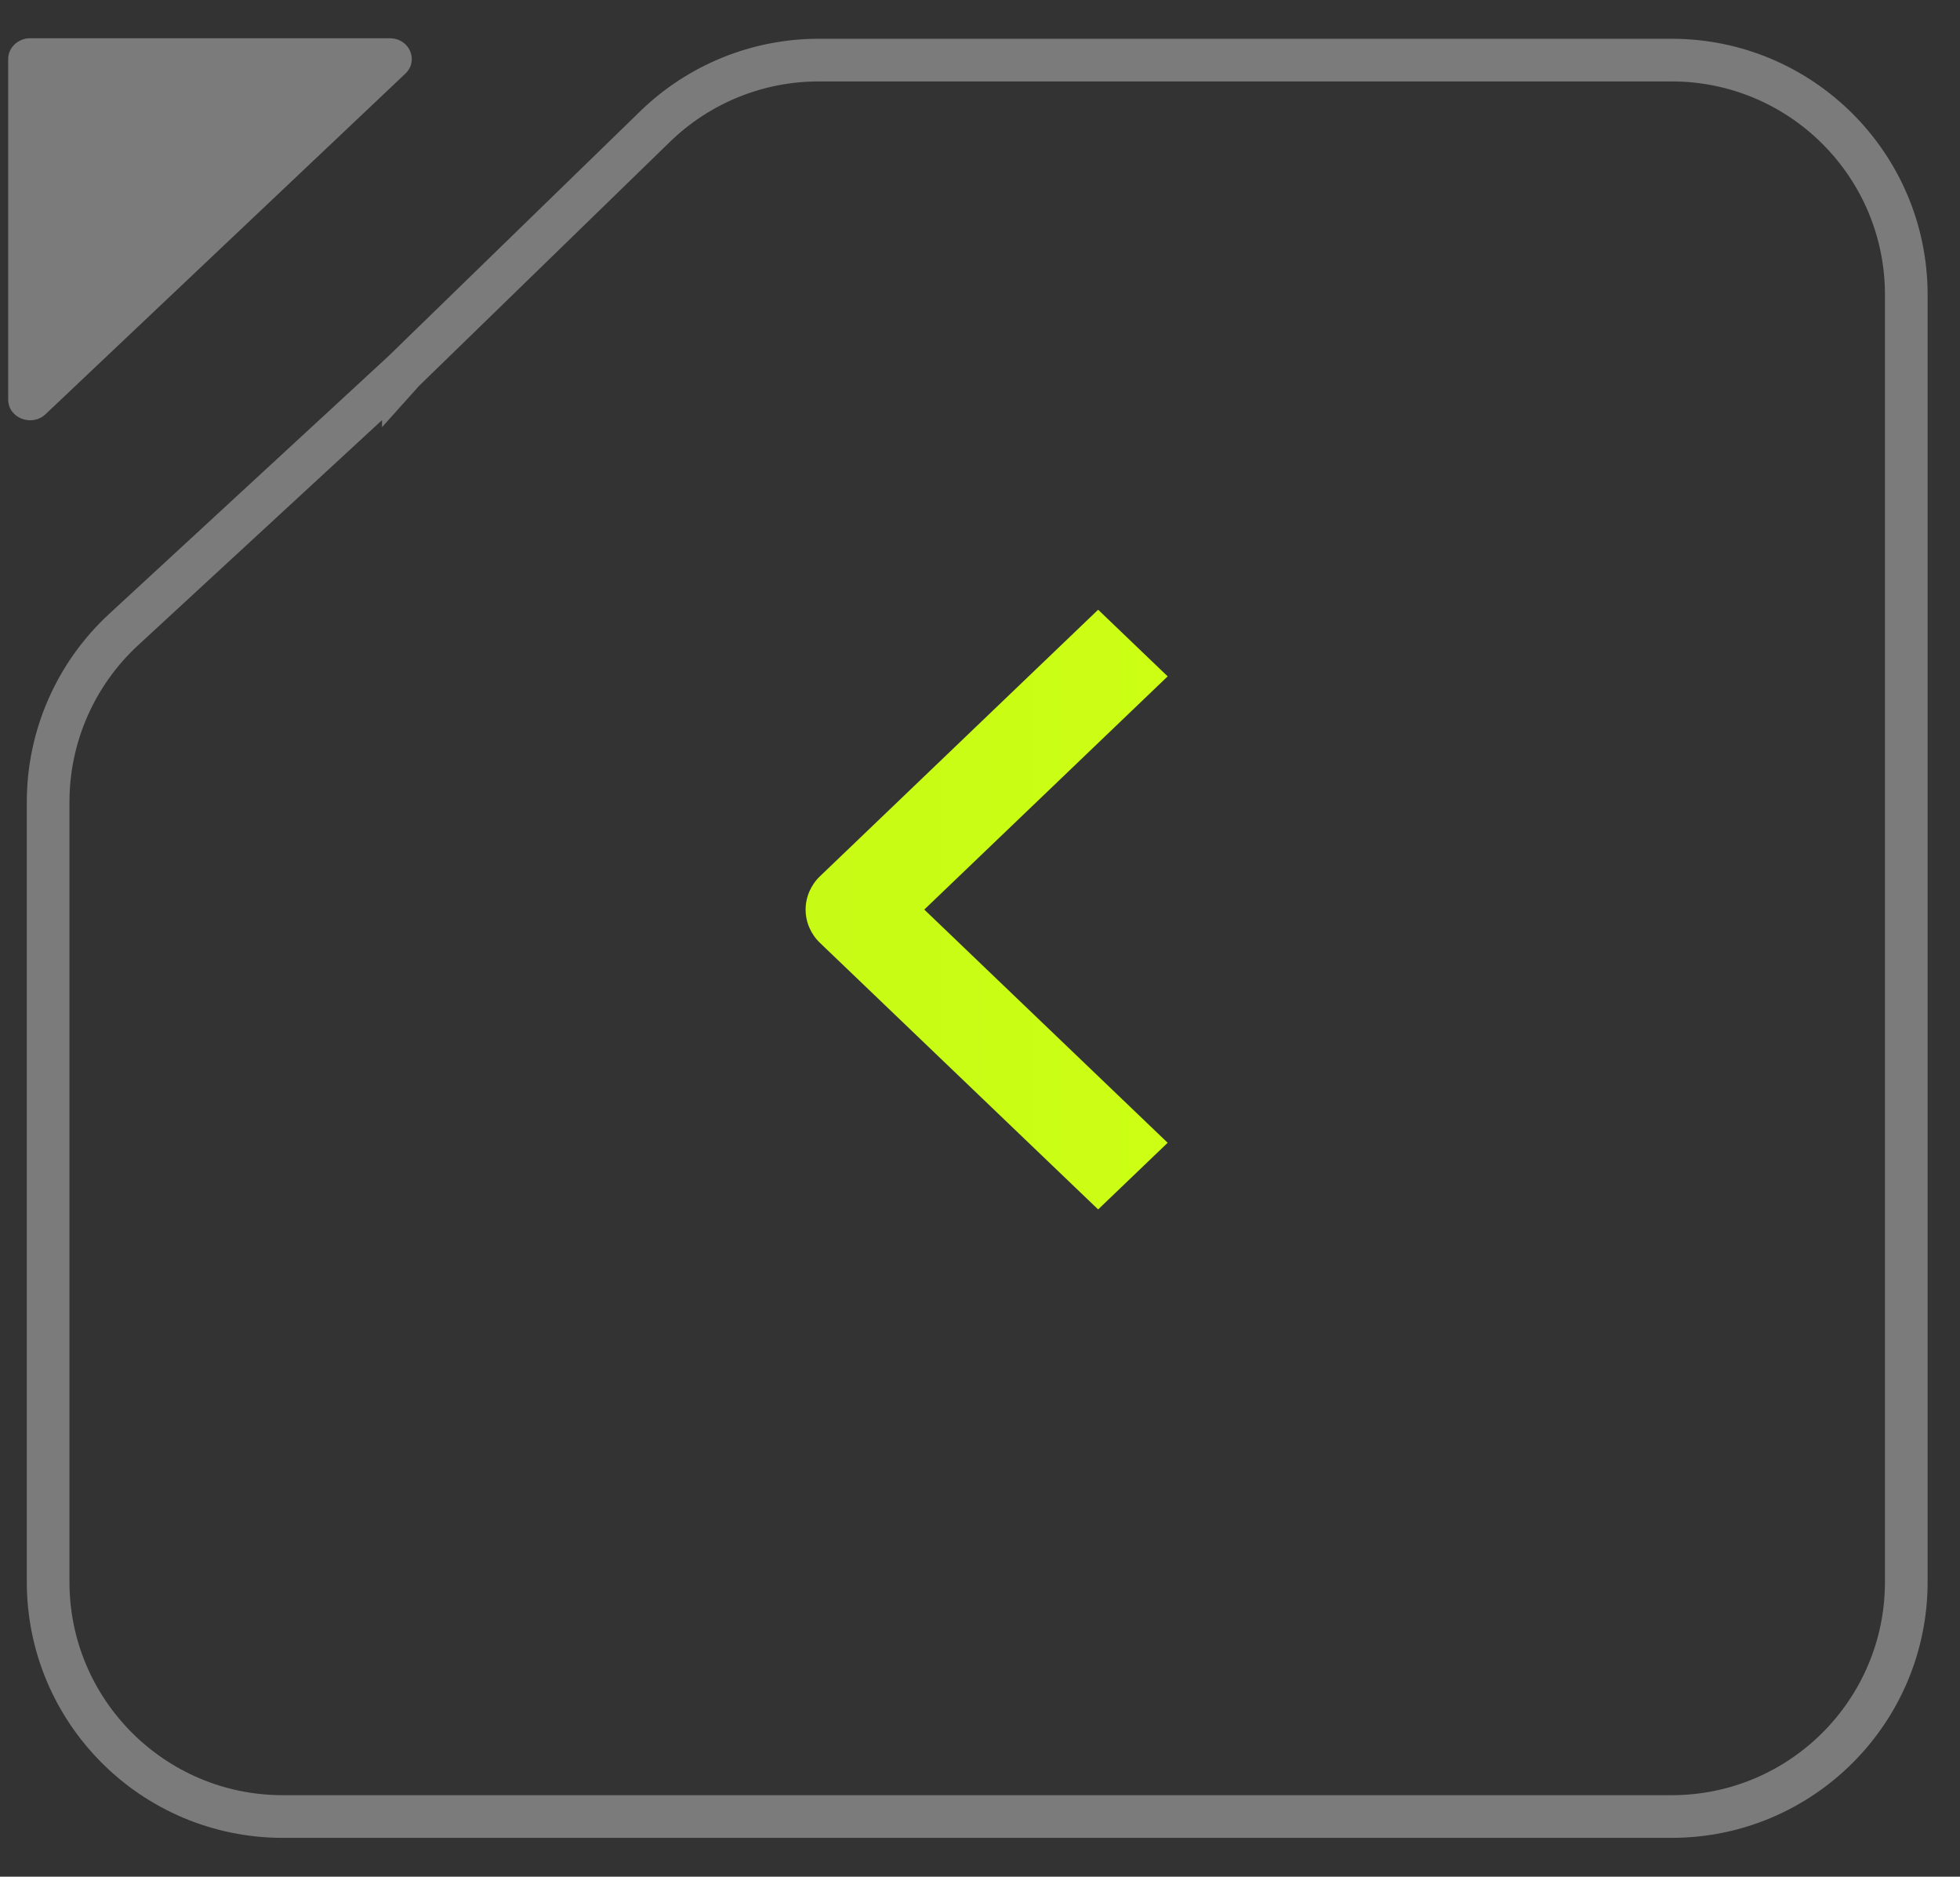 <svg width="47" height="45" viewBox="0 0 47 45" fill="none" xmlns="http://www.w3.org/2000/svg">
<rect x="0" y="0" width="47" height="45" fill="#333333" stroke="none"/>
<path d="M9.672 8.906L9.672 8.907L9.681 8.897L15.708 3.035C16.759 2.013 18.166 1.441 19.632 1.441H40.084C43.193 1.441 45.712 3.961 45.712 7.069V37.93C45.712 41.038 43.193 43.557 40.084 43.557H6.782C3.674 43.557 1.154 41.038 1.154 37.93V19.231C1.154 17.66 1.811 16.16 2.966 15.095L9.672 8.906Z" stroke="#7B7B7B" stroke-width="1.023"/>
<path d="M0.196 1.417C0.196 1.141 0.432 0.917 0.723 0.917L9.35 0.918C9.818 0.918 10.05 1.453 9.719 1.767L1.093 9.931C0.761 10.244 0.197 10.024 0.196 9.581L0.196 1.417Z" fill="#7B7B7B"/>
<path fill-rule="evenodd" clip-rule="evenodd" d="M19.663 21.011L26.333 14.62L28 16.218L22.164 21.81L28 27.402L26.333 29L19.663 22.609C19.442 22.397 19.318 22.11 19.318 21.81C19.318 21.511 19.442 21.223 19.663 21.011Z" fill="url(#paint0_linear_1676_2632)"/>
<defs>
<linearGradient id="paint0_linear_1676_2632" x1="19.305" y1="19.662" x2="28.023" y2="19.683" gradientUnits="userSpaceOnUse">
<stop stop-color="#C7FB15"/>
<stop offset="1" stop-color="#CCFF14"/>
</linearGradient>
</defs>
</svg>
